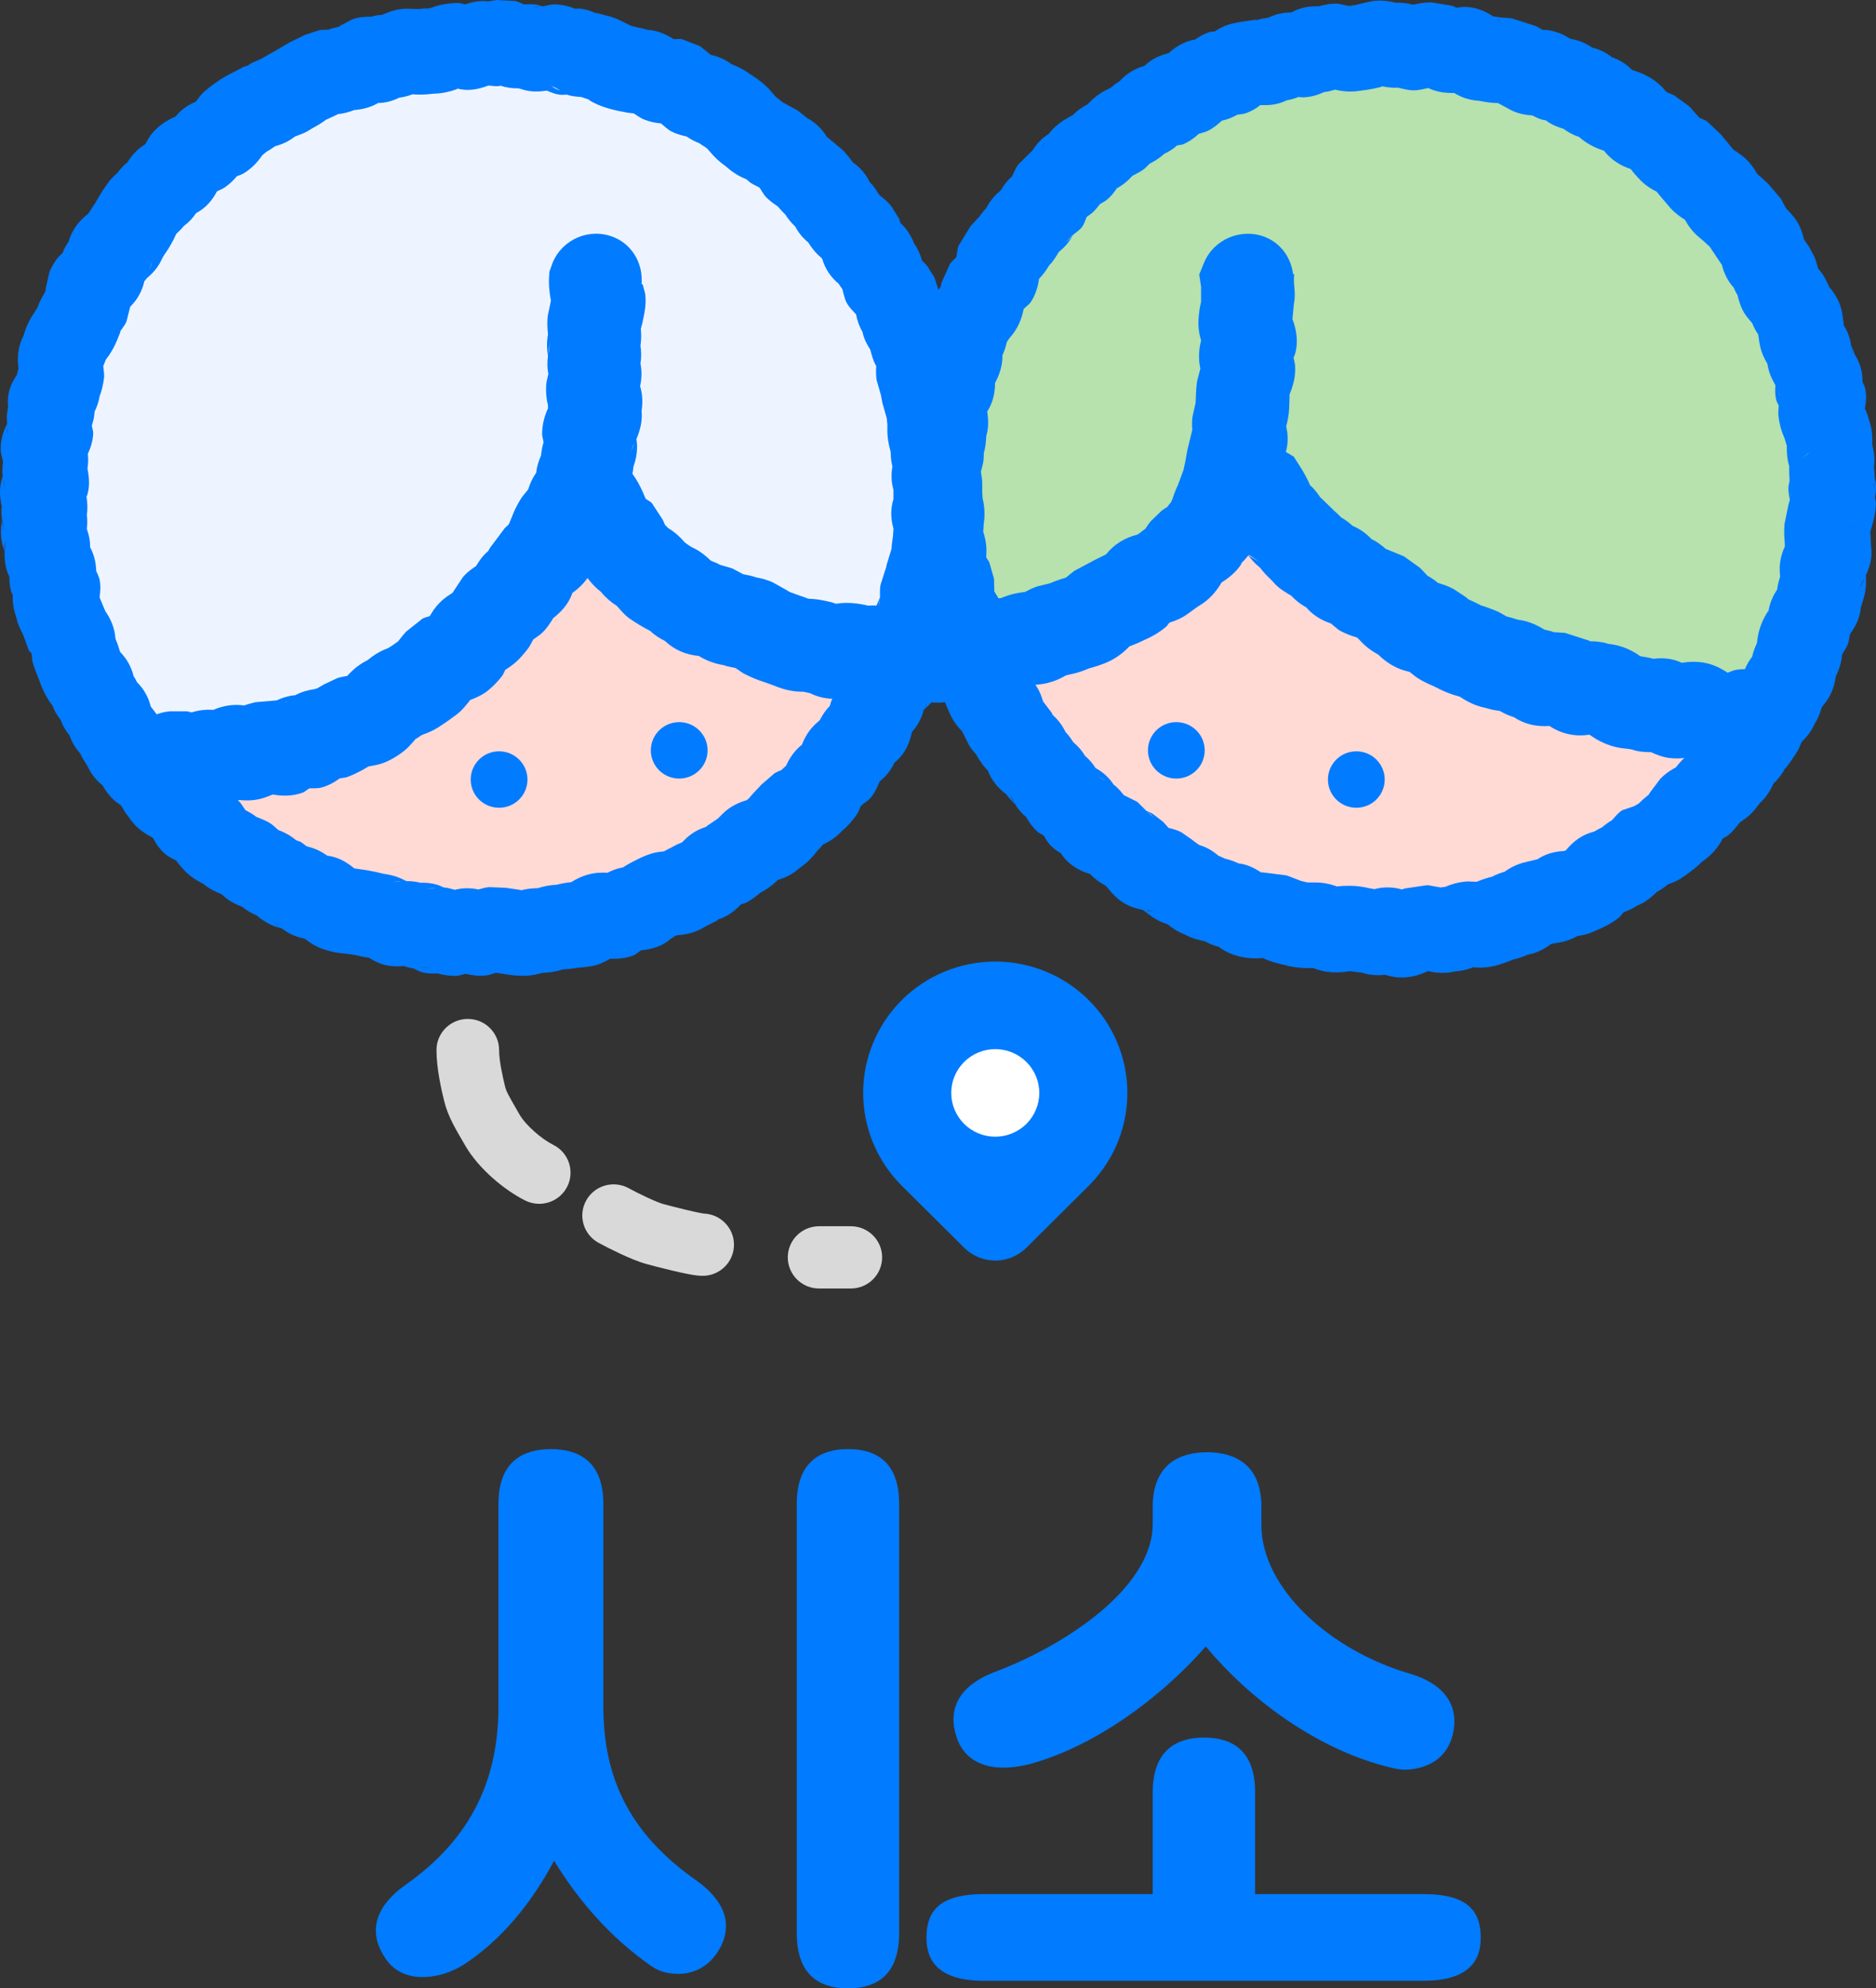 <svg width="184" height="195" viewBox="0 0 184 195" fill="none" xmlns="http://www.w3.org/2000/svg">
<rect x="0" y="0" width="184" height="195" fill="#333333" stroke="none"/>
<path d="M90.13 48.108C90.13 71.194 71.309 89.909 48.092 89.909C24.875 89.909 6.054 71.194 6.054 48.108C6.054 25.022 24.875 6.307 48.092 6.307C71.309 6.307 90.13 25.022 90.13 48.108Z" fill="#FFDAD4"/>
<path d="M177.662 48.108C177.662 71.194 158.841 89.909 135.624 89.909C112.407 89.909 93.586 71.194 93.586 48.108C93.586 25.022 112.407 6.307 135.624 6.307C158.841 6.307 177.662 25.022 177.662 48.108Z" fill="#FFDAD4"/>
<path d="M53.623 7.112C65.229 14.237 65.775 34.286 54.843 51.893C43.911 69.499 25.64 77.996 14.034 70.87C2.428 63.745 1.882 43.696 12.815 26.09C23.747 8.483 42.017 -0.013 53.623 7.112Z" fill="#EEF4FF"/>
<path d="M48.573 8.139C56.422 2.901 71.02 10.855 81.18 25.906C91.339 40.956 93.212 57.404 85.363 62.642C77.514 67.881 62.915 59.926 52.756 44.876C42.597 29.825 40.724 13.378 48.573 8.139Z" fill="#EEF4FF"/>
<path d="M129.99 6.107C118.505 13.158 117.818 32.759 128.454 49.889C139.089 67.018 157.021 75.188 168.506 68.137C179.99 61.086 180.678 41.485 170.042 24.355C159.406 7.226 141.474 -0.944 129.99 6.107Z" fill="#B7E1AD"/>
<path d="M134.297 5.349C126.511 0.153 111.964 8.141 101.805 23.192C91.645 38.242 89.721 54.656 97.507 59.852C105.293 65.048 119.84 57.06 129.999 42.009C140.158 26.959 142.082 10.545 134.297 5.349Z" fill="#B7E1AD"/>
<path d="M50.546 0.098C50.84 0.164 51.099 0.319 51.371 0.426C51.789 0.435 52.209 0.369 52.625 0.459C52.825 0.503 53.021 0.571 53.219 0.623C53.619 0.561 54.012 0.409 54.439 0.426C55.151 0.455 55.806 0.602 56.386 0.853C56.577 0.858 56.78 0.823 56.98 0.853C57.502 0.931 57.977 1.076 58.398 1.279C58.442 1.284 58.487 1.274 58.53 1.279L59.916 1.64L60.543 1.87L61.962 2.559C62.101 2.598 62.245 2.628 62.391 2.657C62.764 2.733 63.146 2.817 63.512 2.92H63.479C64.434 2.977 65.292 3.337 66.086 3.838C66.346 3.851 66.612 3.788 66.877 3.838L68.659 4.527L69.715 5.38C70.452 5.531 71.124 5.834 71.76 6.299C72.302 6.504 72.827 6.756 73.311 7.086C73.515 7.226 73.731 7.378 73.938 7.513C74.413 7.821 74.857 8.17 75.257 8.562C75.517 8.817 75.747 9.107 75.983 9.383C76.044 9.427 76.087 9.482 76.115 9.514L76.775 10.039L78.227 10.826L79.085 11.515H79.052C79.924 11.965 80.599 12.6 81.097 13.418L82.714 14.763L83.044 15.156C83.279 15.398 83.468 15.677 83.671 15.944C84.419 16.46 84.956 17.131 85.32 17.879C85.669 18.206 85.922 18.603 86.178 19.028L86.409 19.257C86.786 19.546 87.131 19.872 87.432 20.241L88.191 21.455L88.323 21.882C88.884 22.394 89.341 23.039 89.642 23.85C90.018 24.387 90.265 24.952 90.434 25.556C90.613 25.737 90.803 25.909 90.962 26.114L91.655 27.229L92.117 28.64C92.125 28.682 92.109 28.729 92.117 28.771C92.422 29.284 92.634 29.829 92.743 30.411C93.037 30.902 93.271 31.427 93.403 32.019C93.561 32.323 93.733 32.621 93.865 32.938L94.393 35.037L94.36 36.054L94.69 37.104L94.822 37.924C94.827 37.952 94.842 37.988 94.855 38.023L95.317 39.794L95.416 40.68C95.464 41.095 95.456 41.51 95.449 41.926C95.528 42.254 95.621 42.579 95.68 42.911C95.736 43.231 95.724 43.572 95.746 43.895C96.103 44.783 96.198 45.679 96.043 46.552L96.208 48.258C96.196 48.378 96.148 48.531 96.109 48.717L96.01 50.423L95.977 50.456C96.08 50.975 96.13 51.521 96.076 52.096C96.057 52.286 96.049 52.493 96.043 52.687C96.028 53.145 95.984 53.612 95.911 54.065C95.883 54.236 95.859 54.418 95.845 54.59C95.783 55.306 95.564 55.965 95.284 56.591C95.231 56.987 95.191 57.385 95.086 57.772C94.975 58.18 94.843 58.591 94.69 58.986C94.67 59.036 94.639 59.101 94.624 59.15C94.656 60.114 94.465 61.072 93.964 61.971C93.952 62.01 93.97 62.059 93.964 62.069L93.502 63.283C93.36 64.019 93.046 64.639 92.644 65.219C92.61 65.677 92.596 66.141 92.48 66.597C92.281 67.374 91.923 68.109 91.457 68.762C91.216 69.098 90.882 69.335 90.599 69.615C90.391 70.454 90.018 71.151 89.444 71.78C89.237 72.755 88.867 73.746 88.026 74.536C87.931 74.625 87.822 74.709 87.729 74.798C87.385 75.526 86.918 76.131 86.277 76.635C86.068 77.174 85.819 77.719 85.419 78.21C85.155 78.533 84.772 78.738 84.462 78.998C84.296 79.322 84.186 79.678 83.968 79.982C83.637 80.44 83.262 80.877 82.846 81.261C82.716 81.38 82.569 81.494 82.45 81.622C81.933 82.177 81.32 82.54 80.701 82.836C80.597 82.951 80.511 83.084 80.404 83.197C80.336 83.269 80.242 83.333 80.173 83.426C79.758 83.993 79.266 84.509 78.689 84.936C78.546 85.041 78.394 85.148 78.26 85.263C77.635 85.799 76.936 86.104 76.247 86.313C76.22 86.339 76.209 86.386 76.181 86.412C75.698 86.863 75.153 87.253 74.565 87.56C74.149 87.916 73.7 88.251 73.212 88.511C73.037 88.605 72.831 88.629 72.651 88.708C72.074 89.341 71.361 89.885 70.408 90.184C70.375 90.202 70.363 90.243 70.342 90.25C70.375 90.24 70.408 90.228 70.441 90.217C70.111 90.404 69.76 90.579 69.418 90.742C69.317 90.791 69.219 90.845 69.121 90.906C68.252 91.452 67.288 91.672 66.35 91.726V91.759H66.284C66.126 91.841 65.98 91.96 65.822 92.054C65.737 92.105 65.655 92.175 65.558 92.251C64.751 92.882 63.809 93.1 62.885 93.203C62.631 93.346 62.404 93.582 62.127 93.695C61.356 94.005 60.582 94.052 59.85 94.023C59.2 94.399 58.486 94.734 57.64 94.81C57.352 94.836 57.068 94.884 56.782 94.909C56.719 94.914 56.645 94.894 56.584 94.909C56.13 95.019 55.662 95.041 55.198 95.073C54.567 95.287 53.922 95.393 53.252 95.401C52.672 95.563 52.082 95.686 51.47 95.696C50.953 95.705 50.428 95.672 49.919 95.597C49.643 95.557 49.368 95.505 49.095 95.466C48.951 95.446 48.809 95.423 48.666 95.401C48.342 95.486 48.016 95.62 47.676 95.663C46.972 95.751 46.302 95.655 45.663 95.499C45.389 95.549 45.127 95.68 44.839 95.696C44.174 95.731 43.531 95.639 42.925 95.466C42.414 95.491 41.88 95.488 41.341 95.335C41.051 95.252 40.797 95.094 40.55 94.974C40.229 94.948 39.939 94.832 39.626 94.745C38.893 94.802 38.116 94.782 37.349 94.515C36.925 94.366 36.546 94.138 36.162 93.924C35.864 93.87 35.563 93.838 35.271 93.76C35.122 93.721 34.963 93.689 34.809 93.662C34.611 93.627 34.39 93.588 34.182 93.564C33.89 93.529 33.585 93.502 33.291 93.465C32.707 93.391 32.136 93.24 31.576 93.039C30.918 92.802 30.364 92.449 29.893 92.054C29.018 91.902 28.273 91.545 27.617 91.037C27.456 90.993 27.28 90.956 27.122 90.906C26.367 90.666 25.724 90.246 25.142 89.758C24.633 89.541 24.17 89.284 23.756 88.938C23.085 88.683 22.43 88.339 21.876 87.822C21.824 87.774 21.763 87.736 21.711 87.691C21.077 87.452 20.473 87.125 19.929 86.674C19.275 86.354 18.663 85.961 18.148 85.428C17.83 85.097 17.527 84.745 17.257 84.378C16.896 84.2 16.509 84.02 16.168 83.722C15.657 83.274 15.304 82.754 15.046 82.245C15 82.204 14.96 82.157 14.915 82.114C14.062 81.684 13.27 81.095 12.704 80.244C12.65 80.163 12.596 80.079 12.539 80.014C12.268 79.706 12.089 79.34 11.879 78.998C11.649 78.823 11.402 78.667 11.186 78.473C10.709 78.04 10.342 77.544 10.065 77.029C9.469 76.554 8.94 75.933 8.58 75.126L7.821 73.912L8.151 74.306L7.854 73.88C7.38 73.333 7.037 72.768 6.831 72.141C6.458 71.69 6.16 71.179 5.941 70.599C5.606 70.141 5.312 69.703 5.149 69.188C4.871 68.857 4.635 68.478 4.423 68.073C4.189 67.622 3.987 67.144 3.829 66.662C3.775 66.498 3.696 66.326 3.631 66.17C3.466 65.774 3.323 65.368 3.202 64.956C3.123 64.683 3.151 64.379 3.103 64.103C3.021 63.974 2.878 63.88 2.806 63.743L2.278 62.266C2.052 61.823 1.814 61.38 1.685 60.889C1.633 60.691 1.582 60.493 1.52 60.298C1.305 59.629 1.22 58.977 1.256 58.362C1.214 58.244 1.124 58.128 1.091 58.002C0.963 57.516 0.911 57.042 0.926 56.591C0.534 55.773 0.412 54.931 0.464 54.065C0.376 53.792 0.259 53.528 0.2 53.245C0.043 52.486 0.071 51.727 0.2 51.014C0.133 50.547 0.112 50.099 0.167 49.636C-0.04 48.715 -0.093 47.764 0.233 46.815L0.266 46.716C0.202 46.244 0.229 45.789 0.299 45.306C0.215 44.907 0.082 44.513 0.068 44.092C0.037 43.132 0.328 42.297 0.695 41.566C0.651 41.011 0.659 40.493 0.794 39.958C0.753 39.503 0.755 39.018 0.86 38.515C1.003 37.83 1.319 37.267 1.652 36.776C1.707 36.567 1.746 36.357 1.817 36.153C1.673 35.136 1.743 34.034 2.278 32.97L2.311 32.905C2.486 32.296 2.721 31.709 3.037 31.166L3.664 30.182C3.751 29.963 3.843 29.746 3.928 29.526L4.456 28.574C4.468 28.466 4.478 28.357 4.489 28.246L4.852 26.672C5.048 26.175 5.33 25.702 5.677 25.261L6.139 24.802C6.272 24.405 6.496 24.052 6.732 23.686C6.908 23.068 7.225 22.44 7.689 21.882C7.982 21.532 8.287 21.227 8.613 20.996C8.646 20.939 8.711 20.888 8.745 20.832C8.931 20.523 9.135 20.211 9.339 19.913C9.409 19.811 9.474 19.702 9.537 19.585C9.681 19.318 9.85 19.064 9.999 18.798L10.725 17.748C10.958 17.478 11.206 17.221 11.483 16.994C11.785 16.583 12.121 16.22 12.506 15.911C12.93 15.209 13.494 14.601 14.255 14.139C14.473 13.731 14.702 13.3 15.046 12.926C15.664 12.255 16.406 11.771 17.191 11.449C17.742 10.794 18.405 10.296 19.204 9.973C19.451 9.651 19.682 9.306 19.995 9.022C20.314 8.734 20.671 8.455 21.018 8.202C21.398 7.925 21.792 7.67 22.206 7.447C22.326 7.383 22.457 7.326 22.569 7.25L23.889 6.561C24.03 6.51 24.174 6.47 24.317 6.43C24.427 6.352 24.533 6.27 24.647 6.2L25.736 5.708C26.068 5.497 26.411 5.302 26.759 5.118C26.794 5.099 26.847 5.084 26.891 5.052L28.441 4.134L29.2 3.773C29.44 3.662 29.687 3.526 29.926 3.412L31.345 2.953C31.619 2.9 31.897 2.934 32.169 2.92C32.533 2.786 32.886 2.682 33.258 2.624C33.292 2.601 33.324 2.55 33.357 2.526L34.545 1.903C35.16 1.679 35.788 1.626 36.393 1.64C36.749 1.51 37.128 1.496 37.514 1.443C38.219 1.119 38.977 0.88 39.791 0.853L41.078 0.886C41.417 0.84 41.759 0.838 42.1 0.82C42.5 0.686 42.904 0.541 43.321 0.459C43.864 0.354 44.418 0.295 44.971 0.295C45.196 0.295 45.41 0.405 45.63 0.426C46.329 0.186 47.076 0.031 47.907 0.131C48.17 0.091 48.434 0.032 48.699 0L50.546 0.098ZM42.529 94.81C42.112 94.936 41.67 94.886 41.242 94.909C41.709 94.946 42.153 94.924 42.529 94.81ZM26.693 90.25C26.873 90.468 27.125 90.662 27.419 90.841C27.181 90.636 26.891 90.492 26.693 90.25ZM51.14 87.297C51.069 87.308 51.004 87.344 50.942 87.363C51.017 87.339 51.092 87.317 51.167 87.297H51.14ZM49.029 8.431C48.644 8.493 48.258 8.405 47.874 8.398C46.959 8.75 45.966 8.963 44.872 8.694C44.838 8.702 44.811 8.746 44.773 8.759C44.096 9.006 43.366 9.16 42.628 9.186C42.49 9.19 42.333 9.2 42.199 9.219C41.629 9.295 41.048 9.29 40.484 9.251H40.451C40.035 9.416 39.61 9.516 39.164 9.579C38.481 9.914 37.79 10.092 37.085 10.104C36.35 10.531 35.565 10.731 34.743 10.793C34.214 10.997 33.697 11.142 33.159 11.187C33.026 11.25 32.897 11.322 32.763 11.384C32.504 11.504 32.231 11.626 31.972 11.745C31.578 12.039 31.156 12.301 30.718 12.532C30.573 12.608 30.427 12.706 30.289 12.794C29.868 13.062 29.397 13.211 28.936 13.385C28.336 13.853 27.698 14.154 26.99 14.336C26.735 14.498 26.497 14.685 26.231 14.828C26.151 14.871 26.072 14.94 26 14.992C25.894 15.07 25.803 15.165 25.703 15.255C25.237 15.941 24.64 16.564 23.855 17.026C23.658 17.143 23.431 17.194 23.229 17.289C22.879 17.701 22.486 18.088 22.008 18.404C21.781 18.555 21.519 18.642 21.282 18.765C20.834 19.61 20.22 20.381 19.236 20.898C18.907 21.393 18.515 21.808 18.016 22.177C17.804 22.463 17.545 22.686 17.29 22.932C17.178 23.133 17.102 23.353 16.993 23.555C16.788 23.935 16.578 24.314 16.333 24.67C16.223 24.831 16.104 24.994 16.003 25.162C15.93 25.286 15.869 25.424 15.805 25.556C15.45 26.299 14.927 26.85 14.387 27.295C14.33 27.405 14.22 27.483 14.156 27.59C13.951 28.534 13.473 29.386 12.77 30.083L12.407 31.527C12.259 31.885 12.001 32.184 11.78 32.511L11.813 32.544C11.709 32.814 11.59 33.095 11.483 33.364C11.26 33.924 10.962 34.452 10.626 34.939C10.54 35.062 10.437 35.174 10.362 35.3C10.301 35.503 10.206 35.692 10.131 35.89C10.156 36.284 10.248 36.688 10.197 37.104C10.121 37.709 9.985 38.302 9.768 38.875C9.677 39.423 9.492 39.93 9.273 40.385C9.25 40.841 9.159 41.285 9.009 41.73C9.029 41.986 9.152 42.251 9.141 42.517C9.108 43.264 8.885 43.924 8.613 44.518C8.676 45.003 8.651 45.472 8.58 45.962C8.748 46.811 8.827 47.697 8.547 48.586C8.536 48.622 8.492 48.649 8.481 48.684C8.577 49.276 8.61 49.884 8.515 50.49C8.574 50.954 8.578 51.404 8.514 51.867C8.738 52.481 8.848 53.084 8.844 53.704C8.862 53.739 8.893 53.767 8.91 53.802C9.265 54.52 9.418 55.273 9.438 56C9.55 56.27 9.703 56.544 9.768 56.853C9.894 57.462 9.846 58.036 9.768 58.559C9.786 58.626 9.816 58.689 9.834 58.756L10.329 59.937C10.875 60.724 11.251 61.603 11.318 62.594C11.354 62.715 11.403 62.842 11.45 62.955C11.584 63.275 11.669 63.611 11.78 63.939C12.453 64.612 12.883 65.421 13.1 66.302C13.227 66.488 13.324 66.69 13.43 66.892C14.118 67.574 14.567 68.397 14.783 69.287L15.31 69.976L15.442 70.205C15.525 70.321 15.564 70.481 15.64 70.599C15.978 70.822 16.326 71.078 16.63 71.419C16.98 71.815 17.229 72.266 17.422 72.699C18.04 73.187 18.535 73.781 18.907 74.47L19.302 74.995C19.694 75.228 20.049 75.52 20.391 75.848L21.843 77.16L21.876 77.193L23.558 78.702L24.053 79.424L24.086 79.457C24.453 79.651 24.812 79.852 25.142 80.113C25.684 80.331 26.245 80.528 26.726 80.9C26.919 81.051 27.102 81.232 27.287 81.392C27.917 81.639 28.515 81.952 29.023 82.39L29.497 82.573C29.687 82.685 29.849 82.835 30.025 82.967C30.081 82.981 30.133 83.02 30.19 83.033C30.917 83.199 31.547 83.526 32.104 83.918C33.188 84.05 34.032 84.572 34.743 85.165C34.893 85.184 35.055 85.213 35.205 85.231C35.56 85.273 35.911 85.333 36.261 85.395C36.656 85.465 37.06 85.554 37.448 85.657C37.559 85.687 37.696 85.706 37.811 85.723C38.55 85.832 39.235 86.075 39.857 86.412C40.328 86.406 40.781 86.453 41.242 86.576C41.776 86.546 42.33 86.61 42.892 86.773C43.115 86.838 43.321 86.947 43.519 87.035C43.89 87.051 44.242 87.169 44.608 87.265C45.378 87.07 46.138 87.067 46.917 87.232C47.261 87.129 47.61 87.041 47.973 87.002L49.59 87.068L50.282 87.166C50.568 87.207 50.88 87.255 51.169 87.297C51.686 87.161 52.219 87.117 52.757 87.101C53.343 86.914 53.946 86.794 54.571 86.773C55.057 86.655 55.557 86.552 56.056 86.51L56.089 86.477C56.538 86.194 57.045 85.953 57.607 85.788C58.284 85.591 58.96 85.552 59.586 85.592C60.083 85.336 60.57 85.152 61.104 85.067C61.224 84.989 61.344 84.91 61.467 84.837C61.786 84.647 62.127 84.481 62.456 84.312C62.943 84.063 63.45 83.843 63.974 83.689C64.356 83.577 64.748 83.54 65.129 83.492C65.335 83.377 65.543 83.266 65.756 83.164C65.922 83.084 66.09 82.992 66.251 82.901C66.461 82.782 66.692 82.705 66.91 82.606C67.492 81.976 68.204 81.421 69.151 81.131C69.163 81.119 69.175 81.108 69.187 81.097C69.24 81.081 69.297 81.079 69.352 81.064C69.332 81.07 69.289 81.047 69.253 81.064L70.408 80.277C70.589 80.107 70.758 79.925 70.936 79.752C71.629 79.079 72.45 78.702 73.245 78.473C73.324 78.41 73.395 78.337 73.476 78.276C73.707 77.975 73.973 77.7 74.235 77.423C74.377 77.273 74.529 77.121 74.664 76.963L75.95 75.848C76.171 75.71 76.413 75.624 76.643 75.52C76.789 75.374 76.953 75.234 77.105 75.094C77.452 74.283 77.972 73.586 78.656 73.027C78.952 72.253 79.405 71.512 80.107 70.894L80.404 70.632C80.651 70.126 80.983 69.651 81.394 69.221C81.516 68.738 81.717 68.254 81.988 67.778L82.813 66.662C82.879 66.45 82.888 66.216 82.978 66.006L83.77 64.694C83.936 64.483 84.143 64.318 84.33 64.136C84.367 63.684 84.409 63.211 84.528 62.758C84.736 61.98 85.135 61.329 85.584 60.757C85.673 60.444 85.677 60.108 85.815 59.806L85.914 59.511L86.31 58.592C86.324 58.172 86.273 57.741 86.376 57.313L86.805 55.968C86.854 55.841 86.902 55.7 86.937 55.574V55.475L87.432 53.868C87.464 53.486 87.503 53.098 87.564 52.72C87.579 52.622 87.593 52.525 87.597 52.424C87.603 52.231 87.617 52.027 87.63 51.834C87.362 50.9 87.332 49.91 87.63 48.947V48.028C87.405 47.254 87.398 46.491 87.531 45.765C87.437 45.359 87.366 44.931 87.366 44.485V44.387C87.333 44.203 87.279 44.013 87.234 43.829C87.072 43.172 87.007 42.501 87.036 41.828V41.631C87.012 41.424 86.996 41.215 86.97 41.008L86.541 39.499C86.496 39.263 86.454 39.013 86.409 38.777L85.98 37.268C85.914 36.806 85.905 36.343 85.947 35.89C85.929 35.855 85.9 35.826 85.881 35.792C85.624 35.32 85.493 34.798 85.353 34.283C84.993 33.731 84.722 33.178 84.594 32.544C84.272 32.006 84.077 31.449 83.968 30.838C83.664 30.499 83.314 30.169 83.077 29.755C82.823 29.31 82.75 28.813 82.615 28.345C82.491 28.169 82.356 28.005 82.252 27.82C81.504 27.211 80.935 26.381 80.635 25.359C80.493 25.232 80.343 25.101 80.206 24.966C79.844 24.605 79.541 24.208 79.283 23.785C78.737 23.337 78.303 22.81 77.996 22.21C77.603 21.86 77.269 21.43 76.973 20.963V20.996C76.735 20.751 76.501 20.502 76.28 20.241C75.898 19.987 75.528 19.715 75.192 19.389C74.894 19.1 74.725 18.728 74.499 18.404C74.168 18.207 73.776 18.077 73.476 17.814C73.386 17.735 73.296 17.657 73.205 17.581C72.536 17.314 71.896 16.935 71.331 16.436C71.225 16.342 71.115 16.256 71.001 16.174C70.481 15.795 70.015 15.341 69.616 14.861C69.522 14.749 69.418 14.63 69.319 14.533C69.055 14.362 68.787 14.186 68.527 14.008H68.494C68.081 13.841 67.699 13.632 67.339 13.385C66.845 13.272 66.337 13.146 65.855 12.893C65.464 12.687 65.162 12.37 64.832 12.105C64.282 12.058 63.718 11.943 63.149 11.712C62.788 11.564 62.483 11.32 62.16 11.121C61.854 11.073 61.539 11.075 61.236 10.99C61.067 10.943 60.882 10.927 60.708 10.892C60.323 10.813 59.93 10.705 59.553 10.596C58.893 10.405 58.268 10.128 57.706 9.776L57.838 9.809L57.706 9.743C57.476 9.664 57.241 9.6 57.013 9.514C56.524 9.473 56.064 9.448 55.627 9.284C55.383 9.287 55.127 9.321 54.868 9.284C54.418 9.219 54.024 9.051 53.648 8.89C52.893 8.992 52.107 9.038 51.305 8.792C51.155 8.746 50.993 8.694 50.843 8.661C50.207 8.679 49.629 8.579 49.062 8.398L49.029 8.431ZM42.793 87.101C42.404 87.09 42.036 87.148 41.714 87.242C42.065 87.144 42.431 87.135 42.793 87.101ZM39.362 86.445C39.027 86.425 38.724 86.472 38.471 86.543C38.762 86.461 39.064 86.477 39.362 86.445ZM69.148 81.134C69.111 81.161 69.086 81.201 69.055 81.228C69.087 81.199 69.117 81.166 69.148 81.134ZM22.404 78.21C22.495 78.404 22.607 78.581 22.686 78.77C22.616 78.592 22.525 78.404 22.404 78.21ZM20.337 76.669C20.532 76.721 20.721 76.8 20.919 76.865C20.718 76.771 20.52 76.713 20.337 76.669ZM90.863 68.86C90.848 69.02 90.759 69.164 90.731 69.32L90.764 69.287C90.838 69.113 90.853 68.955 90.863 68.86ZM86.277 58.723C86.218 58.996 86.216 59.273 86.237 59.53C86.221 59.265 86.273 58.996 86.277 58.723ZM1.597 56.752C1.526 56.969 1.481 57.237 1.454 57.542C1.511 57.272 1.52 56.999 1.597 56.752ZM0.596 52.851C0.516 53.118 0.445 53.459 0.464 53.835C0.466 53.869 0.494 53.9 0.497 53.934C0.528 53.571 0.49 53.204 0.596 52.851ZM0.2 51.178L0.398 52.129L0.233 51.079L0.2 51.178ZM93.469 51.801C92.987 51.984 92.505 52.112 92.046 52.127C92.586 52.112 93.053 51.965 93.469 51.801ZM94.69 50.981C94.545 51.107 94.382 51.175 94.228 51.276C94.07 51.381 93.957 51.533 93.799 51.62C93.992 51.523 94.165 51.424 94.327 51.309C94.468 51.209 94.573 51.087 94.69 50.981ZM87.894 48.783L87.927 48.849C87.919 48.829 87.913 48.795 87.894 48.75V48.783ZM0.332 47.175L0.563 48.127L0.332 47.077V47.175ZM0.695 42.156L0.761 42.648L0.728 42.156C0.717 42.102 0.737 42.046 0.728 41.992L0.695 42.156ZM14.937 25.498C14.886 25.82 14.75 26.129 14.651 26.442C14.796 26.121 14.894 25.797 14.937 25.498ZM54.571 8.726C54.693 8.793 54.827 8.835 54.967 8.89C54.852 8.827 54.747 8.765 54.637 8.694L54.571 8.726ZM53.977 8.333C54.132 8.467 54.32 8.604 54.538 8.726C54.575 8.72 54.605 8.702 54.637 8.694C54.427 8.556 54.165 8.495 53.977 8.333ZM48.402 8.169C48.269 8.238 48.146 8.307 48.006 8.366H48.039L48.402 8.169ZM52.955 0.656C52.691 0.653 52.453 0.699 52.236 0.758C52.468 0.702 52.712 0.704 52.955 0.656Z" fill="#017BFF"/>
<path d="M134.312 0.164C135.191 -0.027 136.058 0.06 136.885 0.263C137.477 0.236 138.04 0.317 138.601 0.46C139.178 0.327 139.77 0.22 140.382 0.23L142.395 0.558C142.553 0.607 142.702 0.699 142.857 0.755C143.044 0.735 143.23 0.7 143.418 0.689C144.645 0.619 145.634 1.07 146.453 1.608C146.616 1.634 146.786 1.639 146.948 1.674C146.982 1.681 147.025 1.704 147.08 1.706C147.487 1.723 147.897 1.754 148.301 1.805L150.643 2.559L151.237 2.887V2.92C152.18 2.924 153.122 3.208 154.008 3.806C154.823 3.927 155.526 4.235 156.153 4.659C156.863 4.836 157.528 5.149 158.099 5.61C158.831 5.867 159.499 6.267 160.079 6.857C160.351 6.947 160.637 7.048 160.904 7.152C161.713 7.471 162.438 7.948 163.048 8.563C163.188 8.704 163.314 8.873 163.444 9.022L164.203 9.35L165.688 10.433L166.677 11.548C166.93 11.667 167.201 11.75 167.436 11.909L168.789 13.188L169.053 13.517C169.307 13.798 169.545 14.103 169.779 14.402C169.857 14.503 169.961 14.602 170.043 14.698C170.447 14.949 170.838 15.225 171.197 15.551C171.677 15.989 172.044 16.521 172.352 17.06C172.516 17.199 172.688 17.342 172.847 17.486C173.059 17.678 173.261 17.883 173.474 18.077L174.694 19.52L175.156 20.406C175.386 20.638 175.601 20.883 175.816 21.128C176.451 21.854 176.759 22.685 176.938 23.49L177.4 24.146L177.829 24.933C178.074 25.384 178.19 25.867 178.324 26.344C178.808 26.858 179.138 27.483 179.412 28.148C180.039 28.886 180.552 29.749 180.699 30.805C180.741 31.106 180.793 31.425 180.831 31.724C180.838 31.779 180.822 31.836 180.831 31.888C181.217 32.513 181.467 33.154 181.557 33.889C181.695 34.178 181.82 34.469 181.92 34.775C182.489 35.656 182.688 36.58 182.679 37.465C182.747 37.638 182.86 37.799 182.91 37.99C183.103 38.734 183.025 39.43 182.91 40.057C183.002 40.304 183.132 40.558 183.206 40.811C183.283 41.072 183.359 41.336 183.437 41.599C183.632 42.253 183.659 42.925 183.635 43.6C183.815 44.331 183.896 45.078 183.8 45.831C183.844 46.128 183.864 46.414 183.866 46.717C183.978 47.162 184.085 47.901 183.899 48.751C183.909 48.948 184.006 49.141 183.998 49.341C183.976 49.94 183.887 50.54 183.734 51.113C183.64 51.463 183.555 51.818 183.437 52.162C183.47 52.543 183.499 52.929 183.503 53.311C183.505 53.439 183.519 53.594 183.536 53.737C183.655 54.742 183.373 55.625 183.008 56.427C183.064 57.225 182.996 58.035 182.745 58.822C182.665 59.071 182.589 59.328 182.514 59.577C182.426 60.611 181.991 61.445 181.458 62.168C181.362 62.537 181.356 62.932 181.194 63.284C181.046 63.604 180.846 63.9 180.666 64.202C180.619 64.938 180.404 65.631 180.072 66.302C179.966 67.016 179.764 67.734 179.379 68.401C179.183 68.743 178.923 69.041 178.687 69.353C178.519 69.844 178.379 70.347 178.093 70.796C178.074 70.826 178.042 70.859 178.027 70.895C177.719 71.633 177.242 72.238 176.707 72.765C176.553 73.088 176.448 73.447 176.245 73.749C176.078 73.998 175.921 74.257 175.75 74.504C175.549 74.793 175.339 75.077 175.123 75.356L175.09 75.324C174.799 75.93 174.393 76.419 173.936 76.865C173.622 77.543 173.228 78.212 172.616 78.745C172.349 79.126 172.057 79.489 171.725 79.818C171.397 80.143 171.005 80.396 170.636 80.671C170.273 81.132 169.923 81.596 169.449 81.951C169.295 82.066 169.114 82.14 168.954 82.246C168.872 82.383 168.809 82.537 168.723 82.672C168.267 83.39 167.67 84.017 166.941 84.509C166.589 84.867 166.192 85.195 165.786 85.494C165.486 85.714 165.177 85.949 164.863 86.15C164.451 86.413 164.007 86.588 163.576 86.74C163.262 87.024 162.902 87.247 162.52 87.462C162.035 87.929 161.52 88.371 160.904 88.676C160.786 88.734 160.648 88.771 160.541 88.84C160.125 89.104 159.697 89.312 159.254 89.463C159.079 89.634 158.959 89.865 158.759 90.021C158.275 90.395 157.738 90.718 157.175 90.972C156.938 91.079 156.685 91.19 156.45 91.3C155.875 91.57 155.299 91.725 154.734 91.792C154.17 92.112 153.541 92.345 152.854 92.448C152.612 92.485 152.363 92.537 152.128 92.58C151.477 93.072 150.72 93.477 149.831 93.633C149.352 93.847 148.85 94.012 148.334 94.122L148.301 94.154C147.947 94.304 147.575 94.424 147.212 94.548C146.354 94.841 145.47 94.956 144.605 94.876L144.572 94.843C143.945 95.08 143.292 95.253 142.593 95.27H142.692C141.773 95.504 140.885 95.425 140.052 95.237C139.211 95.645 138.255 95.912 137.215 95.86C136.721 95.835 136.262 95.729 135.829 95.598C135.099 95.683 134.341 95.64 133.587 95.393L132.332 95.237C132.304 95.231 132.272 95.237 132.241 95.239C132.279 95.248 132.315 95.27 132.332 95.27H132.233C131.549 95.384 130.826 95.393 130.122 95.303C129.651 95.242 129.21 95.09 128.769 94.942C128.549 94.942 128.329 94.945 128.109 94.942C127.546 94.933 126.98 94.867 126.427 94.745C126.114 94.676 125.781 94.593 125.47 94.515C124.94 94.382 124.412 94.217 123.919 93.99L123.853 93.958C123.644 93.964 123.435 93.989 123.226 93.99C122.445 93.998 121.645 93.873 120.884 93.597C120.367 93.409 119.913 93.135 119.498 92.842C119.039 92.738 118.613 92.545 118.179 92.317C117.579 92.192 116.984 92.052 116.43 91.76C116.296 91.689 116.139 91.62 116.001 91.563C115.436 91.327 114.948 91.006 114.516 90.644C113.98 90.469 113.452 90.235 112.966 89.89C112.748 89.734 112.525 89.55 112.306 89.397C112.229 89.344 112.15 89.289 112.075 89.234C111.175 89.062 110.234 88.727 109.436 87.954C109.105 87.634 108.8 87.293 108.512 86.937C108.482 86.9 108.44 86.868 108.413 86.839C107.845 86.548 107.358 86.18 106.928 85.723C105.928 85.422 104.922 84.892 104.19 83.886C104.143 83.822 104.103 83.754 104.058 83.689C103.678 83.462 103.3 83.193 102.969 82.836C102.714 82.561 102.546 82.242 102.375 81.951C102.191 81.817 101.955 81.745 101.781 81.59C101.299 81.157 100.937 80.641 100.627 80.113C100.184 79.738 99.829 79.331 99.538 78.834C99.213 78.552 98.937 78.234 98.68 77.882C97.866 77.274 97.231 76.499 96.898 75.586C96.748 75.416 96.573 75.246 96.437 75.061C96.159 74.684 95.901 74.292 95.678 73.88H95.645C95.441 73.651 95.25 73.414 95.084 73.158L94.358 71.715C93.907 71.258 93.492 70.719 93.203 70.075C93.081 69.802 92.957 69.529 92.84 69.254C92.684 68.886 92.579 68.489 92.478 68.106C92.01 67.615 91.566 67.025 91.323 66.269C91.238 66.006 91.261 65.733 91.224 65.482C90.453 64.458 90.213 63.309 90.267 62.168C90.226 62.09 90.152 62.021 90.102 61.939C89.699 61.274 89.425 60.526 89.277 59.741C89.186 59.251 89.152 58.758 89.145 58.264C88.775 57.604 88.451 56.879 88.386 56.033C88.367 55.783 88.344 55.528 88.32 55.279C88.291 54.967 88.317 54.639 88.32 54.328C88.057 53.565 87.897 52.748 87.991 51.9L88.024 51.474C88.027 51.121 88.084 50.773 88.123 50.424C88.044 50.025 87.946 49.618 87.925 49.21C87.907 48.863 87.892 48.508 87.892 48.16C87.891 47.856 87.886 47.545 87.892 47.242L87.925 47.438V47.242C87.831 46.77 87.767 46.303 87.793 45.831L88.024 44.584C88.04 44.292 88.069 43.99 88.09 43.698L88.453 41.828C88.465 41.606 88.483 41.392 88.518 41.172C88.388 40.445 88.341 39.672 88.518 38.876L88.881 37.596L89.244 36.94C89.248 36.445 89.272 35.94 89.409 35.431L89.904 34.349C89.918 34.13 89.917 33.91 89.937 33.693L90.267 32.249C90.355 32.005 90.51 31.792 90.63 31.56C90.749 30.891 90.942 30.237 91.29 29.625L91.917 28.608C92.023 28.451 92.133 28.299 92.247 28.148C92.276 28.005 92.313 27.864 92.346 27.722L93.17 25.885C93.347 25.632 93.585 25.443 93.797 25.228C93.87 24.857 93.882 24.452 94.028 24.08L95.216 22.145L96.074 21.226C96.264 20.926 96.5 20.671 96.734 20.406C97.083 19.704 97.592 19.146 98.152 18.667C98.452 18.148 98.806 17.688 99.274 17.289C99.434 16.892 99.613 16.499 99.868 16.141L101.286 14.73C101.71 14.048 102.246 13.508 102.87 13.123C103.258 12.591 103.791 12.131 104.421 11.745L105.213 11.286C105.636 10.856 106.126 10.512 106.664 10.236C106.808 10.097 106.948 9.949 107.093 9.809C107.624 9.298 108.25 8.922 108.908 8.628C109.194 8.39 109.475 8.151 109.799 7.972C110.44 7.256 111.281 6.724 112.24 6.463C112.882 5.846 113.705 5.425 114.615 5.217C115.304 4.583 116.156 4.059 117.222 3.872C117.661 3.558 118.158 3.281 118.739 3.117C118.869 3.08 119.009 3.109 119.135 3.084C119.74 2.681 120.444 2.348 121.28 2.231L121.379 2.198L123.094 1.936C123.161 1.935 123.226 1.967 123.292 1.969C123.639 1.84 124.008 1.8 124.381 1.739C125.099 1.39 125.843 1.22 126.658 1.214C127.457 0.775 128.368 0.572 129.33 0.624C129.94 0.449 130.577 0.323 131.244 0.361L132.332 0.591C132.52 0.56 132.705 0.521 132.893 0.492C133.027 0.472 133.179 0.431 133.322 0.394C133.649 0.31 133.982 0.236 134.312 0.164ZM112.504 89.299C112.773 89.376 113.027 89.368 113.234 89.365C112.973 89.361 112.714 89.3 112.438 89.266L112.504 89.299ZM135.566 8.464C135.52 8.476 135.479 8.518 135.434 8.53C135.021 8.636 134.601 8.729 134.18 8.792C133.938 8.829 133.694 8.849 133.454 8.891C132.593 9.042 131.74 8.986 130.947 8.792C130.588 8.884 130.253 9.007 129.891 9.022C129.274 9.305 128.591 9.528 127.812 9.547C127.659 9.551 127.503 9.517 127.35 9.514C126.983 9.669 126.6 9.766 126.196 9.842C125.35 10.267 124.483 10.345 123.622 10.302C123.237 10.61 122.774 10.893 122.237 11.089C121.939 11.197 121.633 11.206 121.346 11.253C120.891 11.525 120.382 11.706 119.828 11.844C119.441 12.206 119.002 12.565 118.475 12.828C118.187 12.971 117.878 13.03 117.585 13.123C117.155 13.517 116.666 13.883 116.067 14.14C115.872 14.223 115.636 14.208 115.44 14.271C115.078 14.61 114.658 14.857 114.186 15.091C113.756 15.48 113.285 15.791 112.768 16.043C112.636 16.17 112.503 16.309 112.372 16.436C111.989 16.806 111.5 17 111.052 17.256C110.608 17.756 110.116 18.157 109.535 18.47C109.289 18.849 108.996 19.226 108.611 19.553C108.382 19.747 108.124 19.872 107.885 20.012C107.64 20.333 107.381 20.654 107.06 20.931C106.919 21.052 106.745 21.144 106.598 21.259C106.436 21.576 106.359 21.944 106.136 22.243C105.877 22.591 105.493 22.815 105.18 23.096L105.213 23.063C104.927 23.323 104.708 23.646 104.388 23.851C104.673 23.669 104.974 23.417 105.213 23.096C104.882 23.735 104.421 24.244 103.86 24.703C103.573 25.15 103.323 25.616 102.936 25.983C102.631 26.465 102.324 26.939 101.913 27.328C101.807 28.08 101.591 28.861 101.122 29.592C100.934 29.882 100.616 30.07 100.396 30.313C100.207 31.312 99.806 32.237 99.142 33.004C99.06 33.097 98.973 33.207 98.911 33.299C98.853 33.385 98.8 33.474 98.746 33.561C98.652 34.007 98.514 34.426 98.317 34.841C98.311 34.934 98.321 35.043 98.317 35.136C98.278 36.004 97.995 36.81 97.591 37.564C97.598 38.552 97.381 39.489 96.832 40.352C96.934 41.118 96.988 41.93 96.734 42.747C96.706 43.312 96.663 43.871 96.494 44.409C96.484 44.619 96.481 44.836 96.47 45.043C96.446 45.461 96.298 45.859 96.206 46.257C96.257 46.637 96.345 47.016 96.338 47.406C96.333 47.657 96.338 47.908 96.338 48.16C96.338 48.367 96.36 48.578 96.371 48.783V48.849C96.564 49.637 96.613 50.445 96.503 51.244C96.488 51.35 96.471 51.475 96.47 51.572C96.468 51.769 96.448 51.966 96.437 52.162C96.665 52.864 96.8 53.617 96.734 54.393V54.688C96.823 54.845 96.954 54.98 97.031 55.148L97.492 56.755L97.525 58.002C97.662 58.246 97.834 58.471 97.954 58.724L98.548 60.495V61.217C99.094 61.92 99.382 62.681 99.505 63.448L99.901 64.038L100.627 65.941V65.974C100.659 66.051 100.692 66.127 100.726 66.204C101.342 66.791 101.884 67.497 102.177 68.401C102.219 68.531 102.265 68.666 102.309 68.795L103.134 69.878L103.233 70.075V70.107C103.805 70.611 104.223 71.186 104.52 71.813C104.82 72.095 105.041 72.444 105.279 72.797C105.753 73.194 106.131 73.633 106.433 74.143C106.844 74.477 107.159 74.875 107.456 75.324C108.227 75.746 108.81 76.308 109.238 76.964C109.625 77.234 109.916 77.6 110.227 77.981L111.547 78.637L112.438 79.523C112.647 79.62 112.867 79.699 113.065 79.818L114.088 80.605L114.615 81.196C115.031 81.294 115.46 81.405 115.869 81.622L116.859 82.311L117.156 82.541C117.31 82.649 117.463 82.76 117.618 82.869C118.34 83.085 118.946 83.439 119.498 83.919C119.719 84.015 119.943 84.106 120.158 84.214C120.618 84.305 121.05 84.481 121.478 84.673C122.308 84.767 123.021 85.119 123.688 85.559C123.754 85.557 123.82 85.562 123.886 85.559L126.196 85.854L127.482 86.347L127.548 86.379L128.241 86.543C128.483 86.547 128.725 86.546 128.967 86.543C129.72 86.536 130.455 86.69 131.145 86.937C131.563 86.882 132.003 86.867 132.431 86.871C133.027 86.879 133.615 86.948 134.187 87.087C134.396 87.117 134.6 87.176 134.807 87.2C135.717 86.954 136.649 86.983 137.512 87.232C137.6 87.201 137.686 87.163 137.776 87.134L140.02 86.806L141.306 87.035C141.461 87.01 141.612 86.986 141.768 86.97C142.453 86.675 143.2 86.474 143.979 86.445L144.803 86.478C144.863 86.454 144.942 86.437 145.001 86.412C145.428 86.232 145.87 86.096 146.321 85.986C146.725 85.78 147.144 85.606 147.575 85.494C148.085 85.114 148.697 84.806 149.389 84.608L150.61 84.313C150.664 84.303 150.721 84.289 150.775 84.28C151.582 83.739 152.499 83.497 153.414 83.46L153.546 83.394L153.48 83.46H153.513L153.546 83.394L153.612 83.361C154.309 82.505 155.21 81.833 156.351 81.557C156.606 81.406 156.877 81.262 157.143 81.13C157.443 80.871 157.754 80.645 158.099 80.441C158.433 80.083 158.72 79.7 159.122 79.457L160.277 79.064C160.439 78.96 160.618 78.881 160.772 78.768C160.818 78.734 160.861 78.68 160.904 78.637C161.15 78.387 161.42 78.165 161.695 77.948C161.748 77.86 161.811 77.777 161.86 77.686L162.85 76.373C163.227 75.994 163.653 75.656 164.137 75.389C164.217 75.345 164.305 75.304 164.368 75.258C164.736 74.8 165.113 74.359 165.589 74.011L165.754 73.847C165.972 73.521 166.273 73.269 166.545 72.995L166.578 72.962C166.848 72.341 167.224 71.807 167.733 71.321C167.937 70.945 168.161 70.581 168.426 70.239L168.789 69.714C168.933 69.507 169.077 69.3 169.218 69.09C169.505 68.352 169.941 67.724 170.471 67.188C170.586 66.955 170.7 66.722 170.834 66.499C171.051 65.748 171.365 65.019 171.857 64.399C171.951 63.946 172.111 63.513 172.319 63.087C172.357 62.75 172.404 62.406 172.484 62.07C172.661 61.328 172.967 60.634 173.375 60.003L173.475 59.828C173.616 59.068 173.902 58.41 174.299 57.838C174.345 57.61 174.362 57.374 174.43 57.149L174.595 56.558C174.585 56.396 174.571 56.228 174.562 56.066C174.512 55.153 174.723 54.331 175.057 53.606C175.056 53.544 175.058 53.471 175.057 53.409C175.055 53.235 175.039 53.06 175.024 52.884C174.984 52.402 174.994 51.894 175.024 51.408L175.42 49.472L175.552 49.013C175.49 48.694 175.38 48.229 175.42 47.701C175.43 47.584 175.481 47.408 175.519 47.209C175.52 47.043 175.512 46.885 175.511 46.744C175.468 46.399 175.493 46.051 175.486 45.7C175.289 45.06 175.24 44.397 175.255 43.731C175.2 43.545 175.145 43.359 175.09 43.173C175.059 43.066 175.007 42.927 174.958 42.813C174.682 42.166 174.499 41.464 174.43 40.746C174.4 40.418 174.441 40.102 174.463 39.794C174.388 39.59 174.249 39.4 174.2 39.171C174.095 38.685 174.099 38.223 174.134 37.793L174.002 37.531C173.654 36.931 173.446 36.3 173.342 35.661C173.045 35.168 172.788 34.627 172.649 34.02C172.559 33.625 172.504 33.209 172.451 32.807C172.206 32.469 172.026 32.095 171.857 31.691C171.581 31.367 171.29 31.048 171.065 30.674C170.73 30.115 170.556 29.508 170.405 28.903V28.936L170.043 28.247L170.174 28.411L170.043 28.214C169.433 27.522 169.073 26.761 168.888 25.983L167.634 24.113H167.601C167.448 23.973 167.292 23.825 167.139 23.686C166.99 23.551 166.835 23.421 166.677 23.293C166.074 22.805 165.618 22.202 165.259 21.554C164.754 21.23 164.255 20.869 163.84 20.406L162.751 19.127C162.657 19.022 162.578 18.906 162.487 18.798C161.927 18.521 161.379 18.168 160.904 17.683C160.589 17.361 160.286 17.021 160.013 16.666C159.994 16.642 159.973 16.622 159.953 16.603L160.013 16.633C160.08 16.671 160.147 16.69 160.178 16.699C160.098 16.677 160.029 16.628 159.951 16.602C159.938 16.59 159.925 16.579 159.914 16.568C158.877 16.223 157.977 15.631 157.307 14.763H157.274C156.559 14.541 155.878 14.2 155.262 13.746C155.123 13.644 154.997 13.528 154.866 13.418C154.311 13.25 153.812 12.971 153.348 12.631C152.735 12.45 152.141 12.21 151.633 11.811C151.484 11.77 151.319 11.761 151.171 11.712C150.857 11.608 150.565 11.465 150.28 11.319C149.54 11.276 148.76 11.119 148.004 10.695C147.816 10.589 147.603 10.464 147.41 10.367C147.243 10.283 147.08 10.193 146.915 10.105C146.86 10.101 146.805 10.107 146.75 10.105C146.234 10.084 145.71 10.015 145.199 9.908C145.133 9.894 145.045 9.88 144.968 9.875C144.05 9.819 143.276 9.512 142.626 9.121C141.805 9.132 140.987 9.041 140.217 8.694C140.186 8.68 140.149 8.641 140.118 8.628C139.676 8.721 139.228 8.839 138.766 8.858C138.193 8.881 137.656 8.718 137.116 8.596C136.581 8.634 136.071 8.563 135.566 8.464ZM100.891 80.343L101.015 80.431C100.952 80.379 100.889 80.327 100.825 80.277L100.891 80.343ZM112.537 79.621C112.76 79.853 113.026 80.035 113.218 80.283C113.032 80.032 112.808 79.803 112.537 79.621ZM99.208 78.276C99.269 78.387 99.323 78.525 99.406 78.637L99.472 78.703C99.4 78.571 99.335 78.447 99.274 78.309L99.208 78.276ZM98.959 77.73C99.013 77.893 99.108 78.059 99.208 78.243L99.274 78.309C99.186 78.11 99.032 77.937 98.959 77.73ZM107.725 76.2C107.998 76.306 108.246 76.472 108.512 76.603C108.253 76.434 108.002 76.294 107.753 76.209L107.725 76.2ZM166.478 73.152C166.326 73.424 166.252 73.697 166.201 73.927C166.264 73.658 166.369 73.406 166.478 73.152ZM173.469 59.86C173.446 59.919 173.425 59.977 173.408 60.036H173.441C173.449 59.977 173.459 59.918 173.469 59.86ZM182.811 56.788C182.63 57.114 182.516 57.466 182.283 57.739C182.451 57.541 182.666 57.247 182.811 56.854V56.788ZM181.59 51.605C181.498 51.65 181.416 51.699 181.326 51.736C181.426 51.694 181.525 51.655 181.623 51.605H181.59ZM175.651 48.324C175.656 48.359 175.647 48.394 175.651 48.422C175.668 48.531 175.682 48.63 175.696 48.718C175.68 48.583 175.676 48.45 175.651 48.324ZM183.767 47.373C183.812 47.555 183.803 47.745 183.833 47.93C183.828 47.765 183.843 47.639 183.833 47.569C183.821 47.487 183.777 47.418 183.767 47.373ZM183.866 46.749C183.866 46.953 183.943 47.158 183.935 47.363C183.938 47.309 183.939 47.223 183.932 47.11C183.927 47.023 183.894 46.895 183.866 46.749ZM175.552 47.012V46.979C175.547 46.956 175.542 46.934 175.538 46.911C175.543 46.945 175.548 46.979 175.552 47.012ZM177.532 44.355C177.446 44.408 177.353 44.456 177.268 44.519C177.132 44.62 177.021 44.77 176.905 44.879C177.115 44.691 177.298 44.494 177.532 44.355ZM179.334 43.752C179.013 43.787 178.633 43.867 178.225 44.026C178.591 43.89 178.961 43.793 179.334 43.752ZM174.43 38.449C174.47 38.578 174.543 38.691 174.595 38.81V38.777C174.534 38.67 174.486 38.561 174.43 38.449ZM181.557 34.02C181.588 34.347 181.721 34.668 181.689 35.005C181.717 34.699 181.653 34.366 181.557 34.02ZM165.49 21.751L165.589 21.817L165.457 21.685L165.49 21.751ZM159.951 16.602L159.953 16.603L159.947 16.6L159.951 16.602ZM102.507 13.877C102.315 14.161 102.184 14.445 102.098 14.704C102.197 14.419 102.363 14.158 102.507 13.877ZM118.541 3.642C118.358 3.77 118.203 3.904 118.07 4.037C118.215 3.9 118.386 3.784 118.541 3.642ZM146.816 1.903C146.947 2.007 147.092 2.077 147.215 2.177C147.119 2.088 147.02 1.98 146.882 1.903H146.816Z" fill="#017BFF"/>
<path d="M51.734 76.451C51.734 77.979 50.487 79.218 48.95 79.218C47.413 79.218 46.167 77.979 46.167 76.451C46.167 74.922 47.413 73.683 48.95 73.683C50.487 73.683 51.734 74.922 51.734 76.451Z" fill="#017BFF"/>
<path d="M69.4 73.588C69.4 75.117 68.154 76.356 66.617 76.356C65.08 76.356 63.834 75.117 63.834 73.588C63.834 72.06 65.08 70.82 66.617 70.82C68.154 70.82 69.4 72.06 69.4 73.588Z" fill="#017BFF"/>
<path d="M130.246 76.451C130.246 77.979 131.493 79.218 133.03 79.218C134.567 79.218 135.813 77.979 135.813 76.451C135.813 74.922 134.567 73.683 133.03 73.683C131.493 73.683 130.246 74.922 130.246 76.451Z" fill="#017BFF"/>
<path d="M112.591 73.588C112.591 75.117 113.837 76.356 115.374 76.356C116.911 76.356 118.158 75.117 118.158 73.588C118.158 72.06 116.911 70.82 115.374 70.82C113.837 70.82 112.591 72.06 112.591 73.588Z" fill="#017BFF"/>
<path d="M54.071 26.134C54.834 23.725 57.407 22.377 59.83 23.128C61.92 23.782 63.096 25.767 62.925 27.852L63.033 27.887L63.285 28.818C63.351 29.409 63.331 30.026 63.213 30.643C63.144 31.001 63.078 31.361 62.997 31.717C62.956 31.898 62.886 32.073 62.853 32.254C62.907 32.81 62.899 33.353 62.817 33.9C62.911 34.497 62.91 35.065 62.817 35.654C62.962 36.388 62.949 37.104 62.781 37.872C63.019 38.649 63.055 39.441 62.925 40.306C63.031 41.327 62.762 42.236 62.421 43.062C62.561 43.966 62.462 44.837 62.133 45.746C62.08 46.405 61.917 47.014 61.665 47.607C61.633 48.441 61.495 49.312 61.053 50.148C60.866 50.501 60.599 50.795 60.37 51.114C60.099 52.066 59.66 52.923 58.963 53.625L58.606 54.514C58.56 54.631 58.501 54.762 58.462 54.908C58.097 56.295 57.232 57.386 56.123 58.165C56.104 58.208 56.104 58.261 56.087 58.308C55.704 59.307 55.006 60.032 54.251 60.634C53.955 61.14 53.618 61.637 53.171 62.066C52.911 62.315 52.592 62.497 52.307 62.71C52.148 62.977 52.026 63.28 51.84 63.533C51.542 63.936 51.216 64.317 50.868 64.678C50.479 65.08 50.02 65.4 49.572 65.68C49.45 65.868 49.387 66.108 49.248 66.289C48.865 66.784 48.434 67.241 47.952 67.649C47.387 68.126 46.74 68.411 46.117 68.651C45.695 69.188 45.26 69.744 44.677 70.154C44.45 70.313 44.217 70.492 43.993 70.655C43.705 70.864 43.389 71.064 43.093 71.263C42.552 71.626 41.963 71.871 41.366 72.086C41.168 72.233 40.965 72.353 40.754 72.48C40.393 72.909 40.027 73.34 39.566 73.697C38.955 74.169 38.273 74.571 37.551 74.842C37.094 75.013 36.615 75.075 36.147 75.164C35.944 75.279 35.74 75.41 35.535 75.522C35.066 75.778 34.562 76.018 34.06 76.202C33.818 76.29 33.551 76.281 33.304 76.345C32.806 76.709 32.218 77.056 31.504 77.24C31.108 77.341 30.721 77.3 30.352 77.311C30.116 77.428 29.927 77.65 29.669 77.741C28.643 78.103 27.658 78.078 26.753 77.92C26.435 78.044 26.109 78.179 25.782 78.278C24.983 78.517 24.211 78.536 23.478 78.457C22.949 78.621 22.387 78.803 21.787 78.815C21.557 78.819 21.33 78.756 21.103 78.743C20.334 79.027 19.503 79.249 18.583 79.172C18.213 79.141 17.858 79 17.503 78.922C15.59 79.135 13.682 78.212 12.825 76.381C12.742 76.204 12.775 75.989 12.717 75.808L12.645 75.844L12.609 75.808L12.393 75.128V74.377C12.395 73.035 13.012 72.109 13.544 71.478C13.606 71.407 13.658 71.331 13.724 71.263C13.889 71.09 13.991 70.902 14.12 70.798C14.696 70.339 15.259 70.094 15.488 70.011C15.988 69.83 16.459 69.786 16.64 69.76H18.331C18.498 69.786 18.653 69.834 18.799 69.868C19.464 69.651 20.168 69.57 20.923 69.617C21.891 69.194 22.938 69.037 23.946 69.188C24.307 69.05 24.685 68.963 25.062 68.865L27.149 68.686C27.579 68.475 28.065 68.315 28.589 68.221C28.71 68.2 28.83 68.198 28.949 68.185C29.516 67.876 30.17 67.677 30.892 67.577C30.965 67.55 31.039 67.517 31.108 67.505L31.792 67.112L33.088 66.503C33.406 66.399 33.736 66.346 34.06 66.289C34.601 65.673 35.252 65.137 36.039 64.75C36.656 64.244 37.324 63.83 38.055 63.569C38.219 63.456 38.397 63.364 38.559 63.247C38.723 63.127 38.897 63.006 39.062 62.889C39.293 62.569 39.556 62.255 39.818 61.958L41.438 60.67C41.666 60.548 41.923 60.508 42.158 60.419C42.66 59.498 43.353 58.762 44.245 58.236C44.289 58.186 44.385 58.148 44.425 58.093L44.461 58.021L45.433 56.554C45.797 56.152 46.23 55.814 46.693 55.516C47.029 54.95 47.394 54.452 47.88 54.049C47.931 53.944 48.007 53.83 48.06 53.727L49.536 51.758L49.896 51.436C49.927 51.352 49.971 51.27 50.004 51.186C50.131 50.861 50.264 50.539 50.4 50.219C50.617 49.712 50.896 49.218 51.192 48.752L51.803 48.001C51.983 47.413 52.24 46.867 52.595 46.354C52.645 45.774 52.823 45.237 53.063 44.672C53.112 44.231 53.181 43.798 53.315 43.384C53.283 43.111 53.17 42.845 53.171 42.561C53.175 41.632 53.404 40.788 53.747 40.056C53.755 39.949 53.733 39.839 53.747 39.733C53.586 39.141 53.536 38.481 53.567 37.801C53.585 37.416 53.707 37.057 53.783 36.691C53.673 36.096 53.656 35.516 53.747 34.902C53.622 34.208 53.623 33.506 53.747 32.79C53.683 32.145 53.639 31.499 53.747 30.858L53.999 29.677C54.015 29.606 54.02 29.533 54.035 29.462C53.851 28.555 53.808 27.718 53.855 27.136L53.891 26.635L54.071 26.134ZM28.157 68.83C28.102 68.863 28.028 68.866 27.977 68.901H28.049C28.082 68.873 28.123 68.857 28.157 68.83ZM58.957 53.631C58.921 53.668 58.884 53.703 58.846 53.739C58.879 53.71 58.923 53.679 58.957 53.631ZM62.205 43.491C62.069 43.758 62 44.056 61.844 44.298C61.978 44.097 62.105 43.821 62.205 43.491ZM54.035 33.47C53.896 33.793 53.8 34.199 53.783 34.651V34.759C53.858 34.334 53.856 33.886 54.035 33.47Z" fill="#017BFF"/>
<path d="M54.285 47.474C55.376 45.19 58.142 44.208 60.439 45.291V45.327L61.627 45.864L62.347 46.937C62.686 47.456 63.028 48.169 63.319 48.906C63.508 49.065 63.76 49.152 63.93 49.335L65.01 50.981L65.226 51.482C65.336 51.59 65.447 51.69 65.55 51.804C66.166 52.169 66.696 52.649 67.17 53.2C67.336 53.317 67.5 53.451 67.674 53.558C67.803 53.638 67.936 53.708 68.07 53.773C68.703 54.082 69.233 54.522 69.725 54.99C70.016 55.129 70.331 55.205 70.589 55.383L71.813 55.741L72.892 56.314C73.335 56.399 73.78 56.484 74.209 56.639C74.758 56.722 75.282 56.893 75.772 57.101L77.175 57.889L77.283 57.96C77.383 58.011 77.475 58.069 77.571 58.103C77.868 58.209 78.174 58.317 78.471 58.425C78.733 58.52 79.004 58.608 79.263 58.712C79.635 58.735 80.008 58.755 80.379 58.819C80.773 58.887 81.177 58.977 81.566 59.069C81.712 59.104 81.857 59.17 81.998 59.213C82.474 59.129 82.985 59.11 83.51 59.141C84.06 59.174 84.6 59.267 85.129 59.392C85.643 59.379 86.136 59.354 86.605 59.463C87.219 59.296 87.865 59.21 88.513 59.177L90.312 59.356C90.973 59.531 91.857 59.971 92.652 60.823C92.769 60.935 92.908 61.023 93.012 61.145L93.048 61.217L93.12 61.288L93.228 61.467H93.192C94.126 62.772 94.393 64.497 93.659 66.048C92.726 68.003 90.588 68.915 88.549 68.482L88.441 68.518C87.215 68.95 86.021 68.79 84.913 68.446C84.367 68.464 83.831 68.451 83.294 68.339C82.061 68.665 80.725 68.606 79.443 67.981L78.795 67.838C78.747 67.83 78.688 67.839 78.615 67.838C77.723 67.827 76.839 67.62 75.988 67.265C75.768 67.174 75.527 67.096 75.304 67.015C75.028 66.915 74.75 66.826 74.476 66.728C74 66.559 73.522 66.348 73.072 66.12C72.738 65.949 72.445 65.716 72.136 65.511C71.743 65.419 71.328 65.372 70.949 65.225C70.088 65.092 69.281 64.784 68.537 64.331C67.288 64.215 66.14 63.737 65.226 62.863C64.681 62.594 64.19 62.278 63.751 61.861C63.425 61.694 63.089 61.517 62.779 61.324C62.441 61.114 62.096 60.91 61.771 60.68C61.28 60.333 60.899 59.875 60.511 59.427C59.914 59.051 59.385 58.592 58.928 58.032C58.067 57.368 57.414 56.521 56.984 55.562C56.962 55.513 56.97 55.432 56.948 55.383C56.402 54.923 55.887 54.403 55.508 53.737L54.825 52.306C54.794 52.249 54.724 52.124 54.609 51.948L54.681 51.912C53.829 50.62 53.571 48.972 54.285 47.474ZM83.942 68.16C84.173 68.263 84.433 68.362 84.734 68.41C84.463 68.317 84.194 68.255 83.942 68.124V68.16Z" fill="#017BFF"/>
<path d="M118.091 25.773C119.056 23.433 121.783 22.309 124.137 23.268C125.713 23.919 126.631 25.347 126.836 26.919L126.944 26.883C126.961 27.002 126.893 27.14 126.908 27.276C126.915 27.409 126.914 27.537 126.908 27.67C126.956 28.298 127.064 29.032 126.908 29.782L126.765 31.285C127.137 32.312 127.38 33.468 127.016 34.721C126.981 34.844 126.911 34.956 126.872 35.078C126.912 35.317 126.995 35.551 127.016 35.794C127.108 36.832 126.847 37.795 126.477 38.693C126.464 38.809 126.48 38.934 126.477 39.051C126.466 39.393 126.459 39.748 126.441 40.089C126.407 40.673 126.3 41.243 126.153 41.807C126.286 42.424 126.358 43.106 126.225 43.847C126.1 44.534 125.846 45.13 125.541 45.636C125.511 45.823 125.509 46.023 125.469 46.209C125.413 46.468 125.339 46.733 125.289 46.996C125.227 47.317 125.176 47.641 125.109 47.962C124.972 48.617 124.749 49.256 124.461 49.859L124.425 49.967C124.286 50.477 124.098 50.985 123.885 51.47C123.821 51.616 123.758 51.777 123.705 51.935C123.568 52.347 123.409 52.752 123.237 53.152C122.887 53.968 122.343 54.65 121.726 55.263L121.762 55.299C121.254 56.091 120.553 56.656 119.818 57.124C119.298 58.01 118.605 58.813 117.659 59.379C117.548 59.445 117.433 59.519 117.335 59.594C117.081 59.788 116.799 59.975 116.543 60.166C115.964 60.601 115.332 60.864 114.707 61.061C114.573 61.188 114.492 61.371 114.347 61.49C113.788 61.95 113.176 62.341 112.512 62.636C112.281 62.738 112.053 62.849 111.828 62.958C111.493 63.12 111.131 63.251 110.784 63.387C110.752 63.414 110.715 63.456 110.676 63.495C110.011 64.159 109.222 64.717 108.301 65.069C107.877 65.231 107.442 65.377 107.005 65.499C106.921 65.522 106.827 65.538 106.753 65.57C106.174 65.827 105.571 66.014 104.954 66.143C104.808 66.173 104.658 66.208 104.522 66.25C103.651 66.763 102.693 67.082 101.678 67.145C101.546 67.154 101.429 67.197 101.318 67.217L101.282 67.181C100.593 67.473 99.884 67.719 99.123 67.789C98.817 67.817 98.493 67.833 98.187 67.861C97.757 67.9 97.343 67.785 96.927 67.754C96.173 68.103 95.376 68.26 94.552 68.29C94.36 68.373 94.171 68.465 93.976 68.541C93.005 68.918 91.348 69.215 89.621 68.362C89.694 68.391 89.826 68.388 89.981 68.433C89.43 68.269 88.894 68.079 88.433 67.718L86.67 66.465V64.103C86.672 63.473 86.825 62.651 87.318 61.813C87.357 61.746 87.42 61.697 87.462 61.634C87.556 61.491 87.675 61.372 87.786 61.24C88.107 60.855 88.421 60.512 88.793 60.274L88.901 60.202H88.937C89.037 60.143 89.126 60.072 89.225 60.023C89.821 59.729 90.392 59.601 90.845 59.558H91.817C92.409 59.347 93.02 59.26 93.652 59.236C93.95 59.115 94.241 58.971 94.552 58.878C95.498 58.595 96.457 58.566 97.359 58.699C97.622 58.675 97.888 58.687 98.151 58.663C98.631 58.478 99.112 58.293 99.627 58.198C99.925 58.143 100.226 58.087 100.527 58.055C100.909 57.861 101.298 57.65 101.714 57.518L103.01 57.196C103.498 56.98 104.008 56.802 104.522 56.659C104.562 56.648 104.59 56.599 104.63 56.587C104.87 56.374 105.123 56.172 105.385 55.979L107.329 54.941L108.481 54.369C109.283 53.356 110.372 52.725 111.54 52.436C111.591 52.397 111.669 52.367 111.72 52.329C111.924 52.173 112.119 52.006 112.332 51.863C112.5 51.61 112.675 51.352 112.872 51.112L113.951 50.074C114.125 49.941 114.309 49.83 114.491 49.716C114.614 49.562 114.719 49.395 114.851 49.251C114.878 49.179 114.935 49.109 114.959 49.036C115.1 48.613 115.248 48.192 115.427 47.783C115.459 47.711 115.514 47.645 115.535 47.569L116.075 46.101C116.132 45.828 116.203 45.551 116.255 45.278C116.319 44.947 116.364 44.605 116.435 44.276C116.445 44.227 116.468 44.158 116.471 44.097L116.939 42.165C116.917 41.728 116.89 41.273 116.975 40.805L117.263 39.516C117.276 39.269 117.291 39.012 117.299 38.765C117.313 38.309 117.347 37.857 117.407 37.405L117.731 36.152C117.529 35.237 117.571 34.308 117.803 33.396C117.615 32.776 117.511 32.092 117.551 31.357C117.583 30.764 117.663 30.173 117.803 29.603V28.279C117.799 28.242 117.81 28.188 117.803 28.136L117.623 26.919L118.091 25.773ZM90.449 68.577C90.554 68.596 90.656 68.671 90.773 68.684C90.911 68.699 91.268 68.697 91.745 68.648C91.304 68.693 90.879 68.656 90.449 68.577ZM93.436 68.111C93.226 68.225 93.008 68.284 92.788 68.362C92.955 68.303 93.154 68.305 93.328 68.219C93.371 68.197 93.393 68.135 93.436 68.111Z" fill="#017BFF"/>
<path d="M119.654 45.676C121.007 43.538 123.835 42.902 125.988 44.245L126.888 44.782L127.464 45.676C127.817 46.233 128.201 46.896 128.472 47.537V47.573C128.869 47.898 129.169 48.308 129.479 48.754L130.883 50.114C131.114 50.325 131.348 50.535 131.567 50.758C131.973 50.988 132.335 51.275 132.683 51.581C133.41 51.89 134.016 52.335 134.518 52.87C135.023 53.107 135.482 53.449 135.922 53.836L137.685 54.552L139.233 55.661C139.503 55.901 139.742 56.187 139.989 56.449C140.363 56.661 140.714 56.891 141.033 57.164C141.106 57.185 141.176 57.215 141.249 57.236C141.709 57.367 142.159 57.55 142.58 57.773L143.768 58.56L144.02 58.775C144.066 58.804 144.115 58.825 144.164 58.846C144.538 59.007 144.917 59.199 145.28 59.383C145.352 59.42 145.452 59.428 145.532 59.455C145.859 59.565 146.18 59.694 146.503 59.813C146.951 59.977 147.36 60.22 147.763 60.457C148.104 60.534 148.437 60.644 148.771 60.743C148.797 60.751 148.839 60.774 148.879 60.779C149.838 60.887 150.695 61.264 151.47 61.745C151.777 61.831 152.09 61.87 152.37 61.996L153.486 62.067L155.825 62.819L155.969 62.891C156.503 62.893 157.061 62.944 157.625 63.105L157.697 63.141C158.871 63.253 159.934 63.675 160.828 64.322L160.9 64.358C161.117 64.387 161.332 64.427 161.548 64.465C161.755 64.502 161.956 64.559 162.16 64.608C162.743 64.53 163.371 64.537 164.031 64.68C164.369 64.753 164.673 64.879 164.967 65.002C165.51 64.907 166.089 64.874 166.695 64.93C167.785 65.033 168.685 65.464 169.43 65.968H169.466C169.724 65.879 170.008 65.732 170.33 65.682C170.768 65.614 172.176 65.451 173.605 66.362C174.873 67.173 175.303 68.347 175.513 69.297C175.588 69.582 175.674 69.857 175.693 70.156C175.694 70.193 175.729 70.228 175.729 70.263V70.8L175.693 70.943L175.621 70.907C175.588 71.208 175.644 71.538 175.549 71.838C174.946 73.717 173.212 74.87 171.338 74.951C170.859 75.067 170.368 75.163 169.862 75.166C169.369 75.169 168.877 75.114 168.386 75.059C168.013 75.017 167.641 74.974 167.271 74.915C166.586 74.808 165.975 74.589 165.435 74.307C164.911 74.381 164.356 74.413 163.779 74.343C163.099 74.26 162.497 74.033 161.944 73.77C161.353 73.759 160.725 73.732 160.108 73.52C160.047 73.499 159.987 73.495 159.928 73.484C159.756 73.453 159.566 73.428 159.388 73.412C158.389 73.32 157.447 72.997 156.617 72.518C156.369 72.375 156.135 72.21 155.897 72.052C154.574 72.254 153.205 72.023 151.974 71.194C150.757 71.291 149.548 71.044 148.483 70.335C147.993 70.185 147.544 69.978 147.115 69.726C146.792 69.665 146.461 69.641 146.144 69.547C145.971 69.496 145.787 69.443 145.604 69.404C144.721 69.217 143.922 68.829 143.192 68.33C142.994 68.258 142.782 68.219 142.58 68.151C142.081 67.984 141.575 67.781 141.105 67.543C140.92 67.449 140.72 67.339 140.529 67.257C140.02 67.039 139.52 66.801 139.053 66.505C138.773 66.327 138.525 66.098 138.261 65.897C138.085 65.845 137.898 65.807 137.721 65.754C136.741 65.456 135.907 64.909 135.202 64.215C134.507 63.831 133.88 63.365 133.366 62.783C133.284 62.69 133.194 62.605 133.115 62.533C132.563 62.365 132.015 62.167 131.495 61.888C131.136 61.695 130.844 61.38 130.523 61.137C129.532 60.812 128.728 60.278 128.112 59.562C127.568 59.27 127.081 58.889 126.636 58.417C126.079 58.084 125.507 57.752 125.052 57.272C124.918 57.13 124.798 56.972 124.656 56.842C124.259 56.479 123.901 56.085 123.577 55.661C123.075 55.273 122.674 54.81 122.317 54.301C121.389 53.64 120.551 52.795 120.158 51.581C120.098 51.398 120.04 51.23 119.978 51.08C120.001 51.136 120.001 51.114 119.942 51.009C119.885 50.908 119.778 50.775 119.654 50.579L119.69 50.543C118.768 49.099 118.679 47.222 119.654 45.676ZM122.533 54.516L123.541 55.124L122.497 54.409L122.533 54.516Z" fill="#017BFF"/>
<path d="M102.681 106.621C102.681 109.706 100.182 112.207 97.1 112.207C94.017 112.207 91.518 109.706 91.518 106.621C91.518 103.536 94.017 101.035 97.1 101.035C100.182 101.035 102.681 103.536 102.681 106.621Z" fill="white"/>
<path d="M106.778 98.074C109.157 100.439 110.518 103.631 110.572 106.976C110.627 110.32 109.371 113.555 107.071 115.996L106.778 116.296L100.67 122.369C99.895 123.139 98.854 123.587 97.759 123.623C96.664 123.659 95.596 123.28 94.772 122.562L94.564 122.369L88.454 116.295C86.024 113.879 84.659 110.601 84.659 107.184C84.659 103.767 86.024 100.49 88.454 98.074C90.884 95.658 94.18 94.3 97.616 94.3C101.053 94.3 104.348 95.658 106.778 98.074ZM97.616 102.89C97.049 102.89 96.487 103.001 95.963 103.217C95.439 103.432 94.963 103.749 94.562 104.148C94.161 104.546 93.843 105.02 93.626 105.541C93.409 106.062 93.297 106.62 93.297 107.184C93.297 107.748 93.409 108.307 93.626 108.828C93.843 109.349 94.161 109.822 94.562 110.221C94.963 110.62 95.439 110.936 95.963 111.152C96.487 111.368 97.049 111.479 97.616 111.479C98.762 111.479 99.86 111.027 100.67 110.221C101.48 109.416 101.935 108.323 101.935 107.184C101.935 106.045 101.48 104.953 100.67 104.148C99.86 103.342 98.762 102.89 97.616 102.89Z" fill="#017BFF"/>
<path d="M42.811 102.982C42.811 101.295 44.186 99.928 45.882 99.928C47.578 99.928 48.953 101.295 48.953 102.982C48.953 103.995 49.273 105.481 49.537 106.549C49.664 107.066 49.851 107.383 50.948 109.293C51.573 110.379 53.145 111.72 54.262 112.275C55.779 113.03 56.394 114.864 55.636 116.373C54.877 117.881 53.032 118.493 51.515 117.738C49.561 116.767 46.965 114.672 45.615 112.323C44.738 110.797 43.957 109.567 43.571 108.004C43.322 106.993 42.811 104.832 42.811 102.982Z" fill="#D9D9D9"/>
<path d="M57.499 117.723C58.322 116.248 60.192 115.717 61.675 116.536C62.038 116.737 62.719 117.087 63.431 117.419C64.197 117.776 64.776 118.006 65.023 118.073C65.525 118.209 66.499 118.463 67.42 118.68C67.882 118.789 68.305 118.883 68.639 118.948C68.966 119.012 69.06 119.018 69.011 119.017C70.664 119.066 71.989 120.414 71.989 122.069C71.989 123.756 70.614 125.123 68.917 125.123C68.402 125.123 67.799 125.009 67.456 124.942C67.01 124.855 66.498 124.741 66 124.623C65.001 124.387 63.96 124.116 63.406 123.966C62.597 123.746 61.592 123.308 60.823 122.949C59.999 122.565 59.192 122.152 58.692 121.876C57.209 121.056 56.675 119.197 57.499 117.723Z" fill="#D9D9D9"/>
<path d="M83.449 120.259C85.145 120.259 86.52 121.626 86.52 123.313C86.52 125 85.145 126.367 83.449 126.367H80.339C78.642 126.367 77.267 125 77.267 123.313C77.267 121.626 78.642 120.259 80.339 120.259H83.449Z" fill="#D9D9D9"/>
<path d="M136.739 173.427C129.363 171.763 122.544 166.647 118.267 161.469C113.68 166.708 107.171 171.331 101.034 172.995C99.856 173.303 98.431 173.488 97.129 173.242C95.703 172.934 94.339 172.132 93.781 170.222C92.852 167.263 94.463 165.167 97.501 163.996C104.443 161.407 113.06 155.736 113.06 149.449V147.785C113.06 143.532 115.787 142.423 118.391 142.423C120.994 142.423 123.722 143.532 123.722 147.785V149.573C123.722 155.736 130.417 161.839 138.227 164.119C141.388 165.044 143.186 167.016 142.504 170.037C142.132 171.639 141.203 172.687 139.653 173.242C138.723 173.55 137.731 173.673 136.739 173.427ZM139.591 194.261H96.509C91.984 194.261 90.868 192.227 90.868 190.069C90.868 187.542 91.984 185.755 96.509 185.755H113.06V175.769C113.06 171.639 115.415 170.406 118.081 170.406C120.684 170.406 123.102 171.516 123.102 175.769V185.755H139.591C144.116 185.755 145.232 187.542 145.232 190.069C145.232 192.227 144.116 194.261 139.591 194.261Z" fill="#017BFF"/>
<path d="M41.698 193.891C40.272 193.952 38.661 193.521 37.669 191.856C35.995 189.206 37.049 186.802 39.715 184.891C46.409 180.207 48.889 174.289 48.889 167.324V147.477C48.889 143.224 51.43 142.114 54.034 142.114C56.637 142.114 59.179 143.224 59.179 147.477V167.324C59.179 174.289 61.658 179.775 68.353 184.46C71.019 186.371 72.072 188.775 70.399 191.425C69.469 192.843 68.167 193.521 66.679 193.582C65.75 193.582 64.758 193.459 63.828 192.781C59.861 190.007 56.761 186.432 54.344 182.487C52.112 186.679 49.137 190.315 45.417 192.719C44.302 193.397 43.062 193.829 41.698 193.891ZM83.168 195C80.379 195 78.147 193.706 78.147 189.576V147.477C78.147 143.347 80.503 142.114 83.168 142.114C85.772 142.114 88.189 143.224 88.189 147.477V189.576C88.189 193.829 85.834 195 83.168 195Z" fill="#017BFF"/>
</svg>
